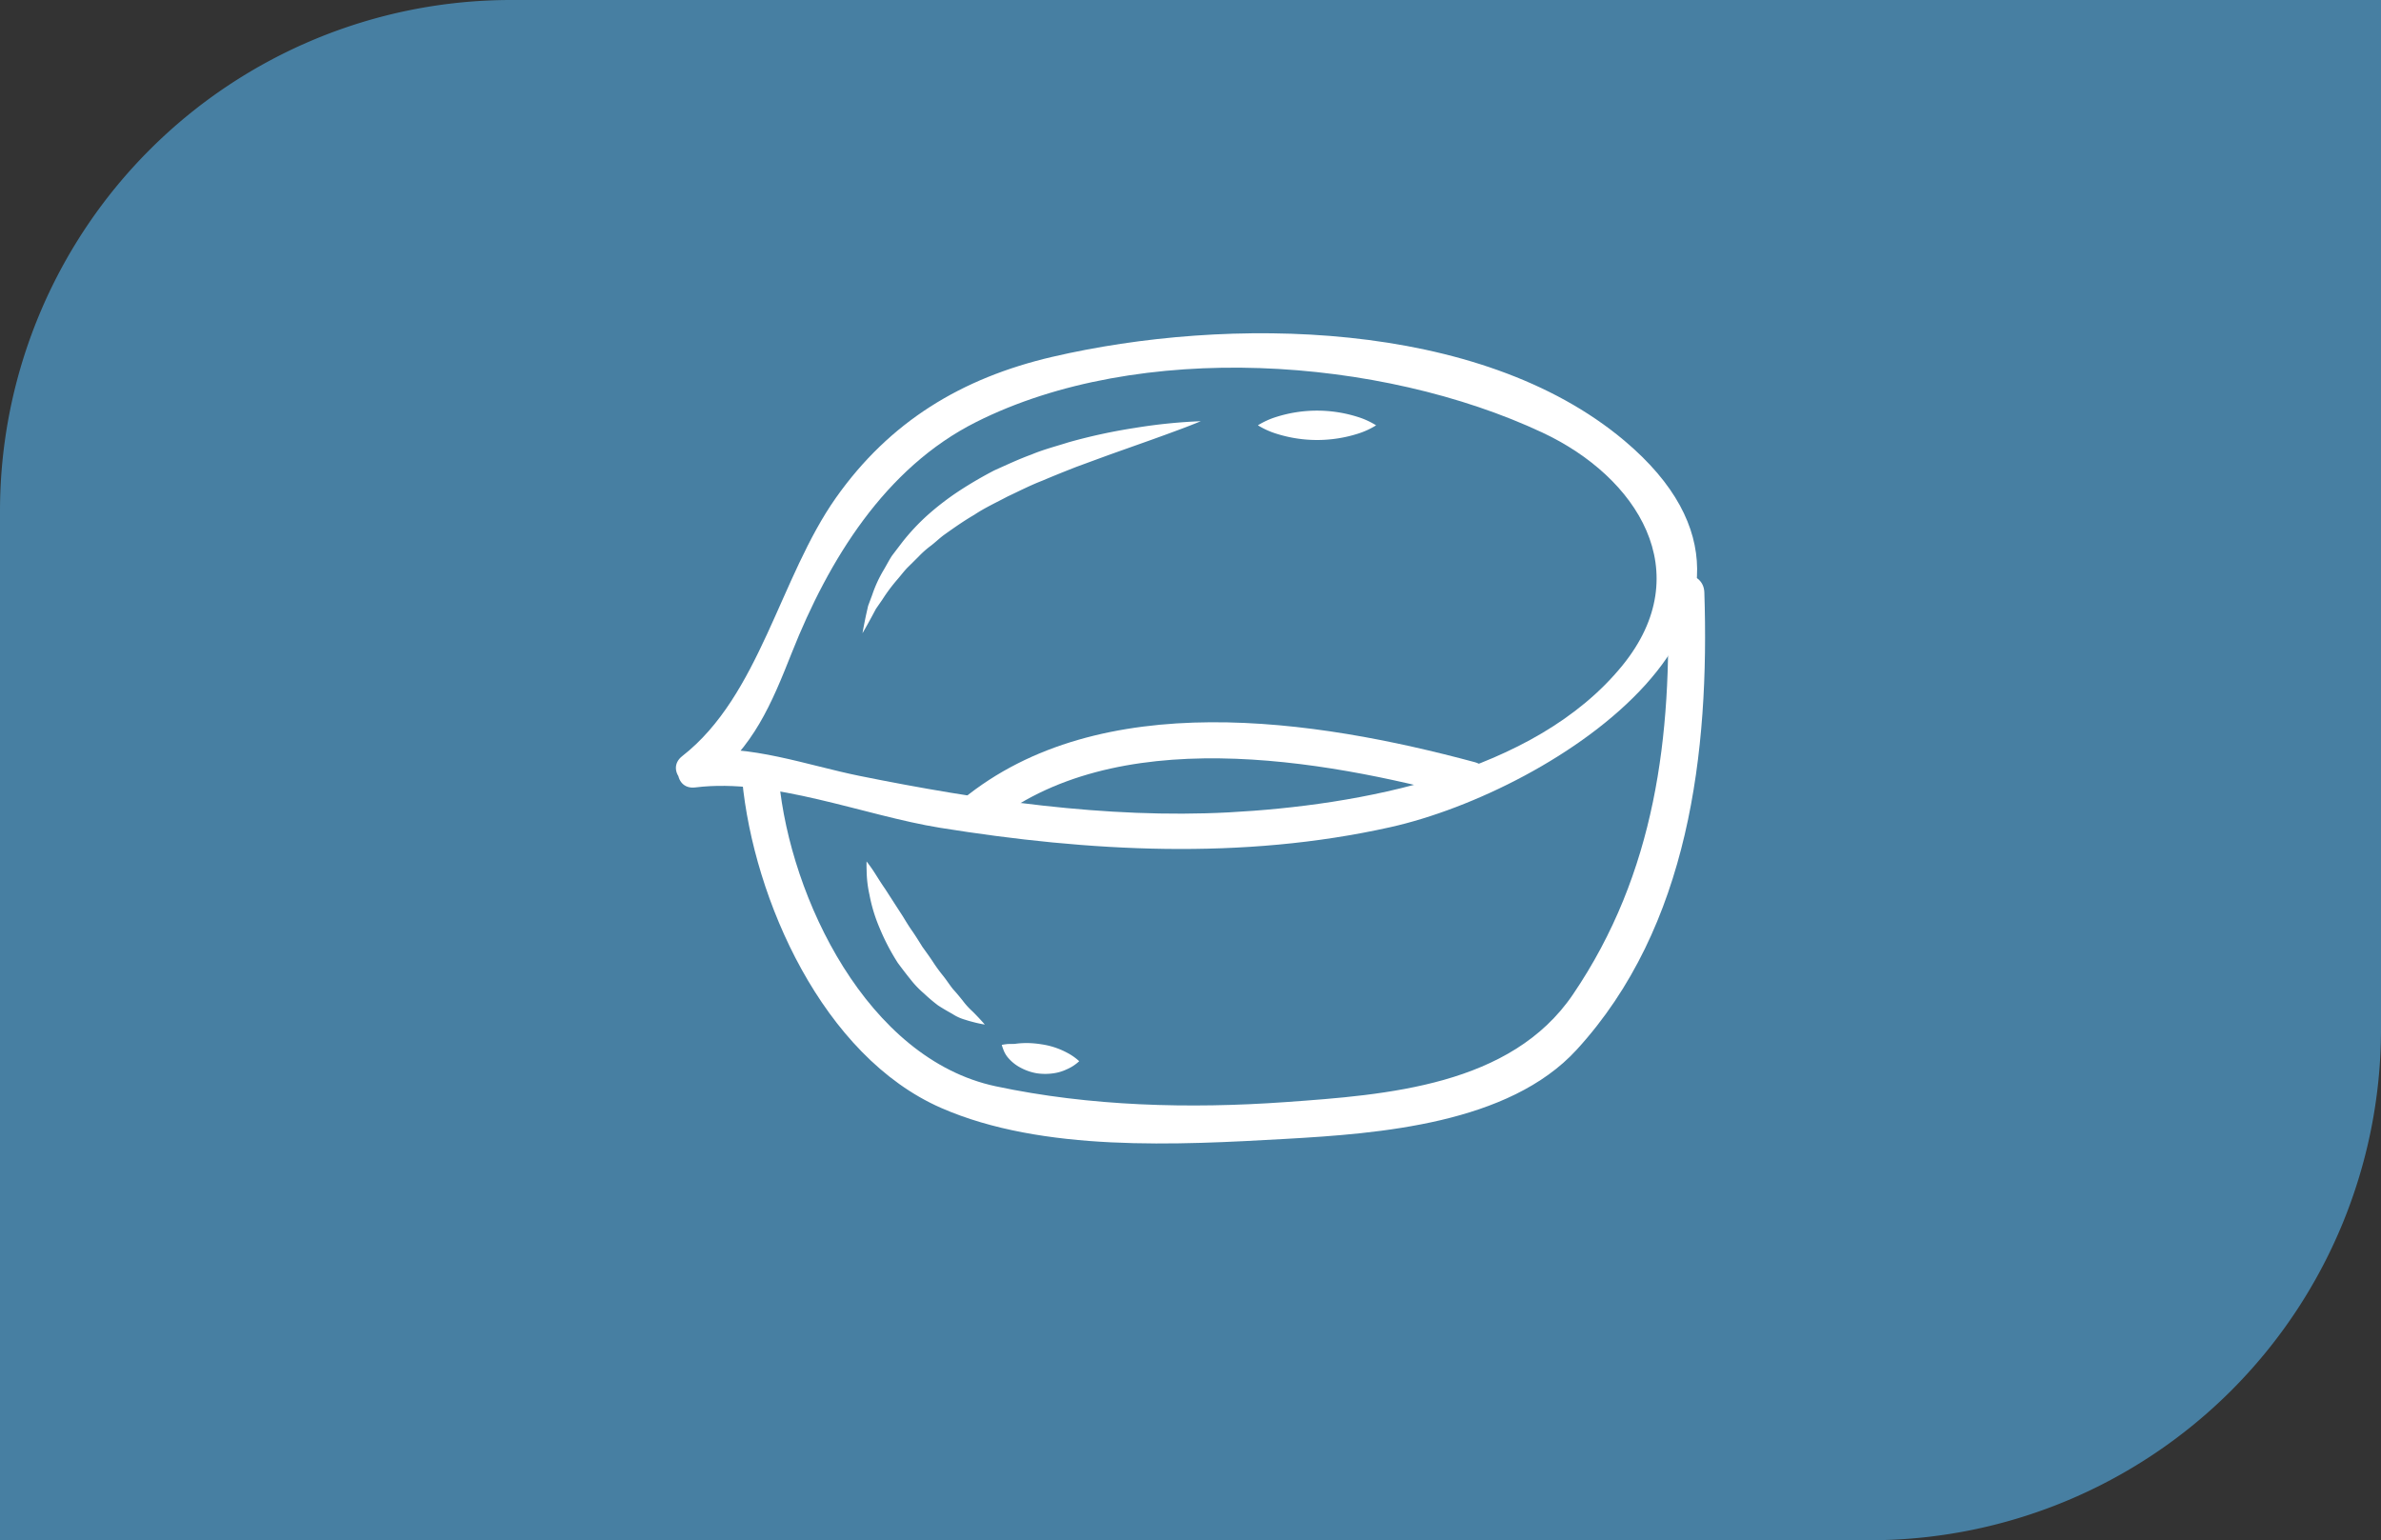 <svg xmlns="http://www.w3.org/2000/svg" width="354" height="229" viewBox="0 0 354 229">
  <rect x="0" y="0" width="354" height="229" fill="#333333" stroke="none"/>
  <g id="Grupo_108428" data-name="Grupo 108428" transform="translate(15768 5489)">
    <path id="Rectángulo_39636" data-name="Rectángulo 39636" d="M76,0H354a0,0,0,0,1,0,0V153a76,76,0,0,1-76,76H0a0,0,0,0,1,0,0V76A76,76,0,0,1,76,0Z" transform="translate(-15768 -5489)" fill="#477fa2"/>
    <g id="Grupo_108048" data-name="Grupo 108048" transform="translate(-51.571 262.294)">
      <g id="Grupo_53990" data-name="Grupo 53990" transform="translate(-15615.938 -5701.744)">
        <g id="Grupo_16922" data-name="Grupo 16922" transform="translate(0 0)">
          <path id="Trazado_45165" data-name="Trazado 45165" d="M852.777,1638.1c6.768-5.284,9.343-11.5,12.422-19.262,5.467-13.775,13.842-27.449,27.359-34.249,24.284-12.221,60.165-9.73,84.254,1.566,14.04,6.584,23.163,20.715,11.865,34.611-13.088,16.1-39.181,20.818-58.543,21.843-18.2.963-37.069-1.826-54.868-5.422-7.775-1.57-16.384-4.766-24.422-3.761-3.456.433-3.5,5.91,0,5.473,11.518-1.441,25.078,4.182,36.374,6,22.182,3.563,44.914,4.834,66.954-.09,24.34-5.438,65.193-31.852,34.812-57.452-21.587-18.188-59.152-18.512-85.076-12.473-13.5,3.144-24.18,9.651-32.154,20.935-8.325,11.782-11.358,29.448-22.845,38.412C846.126,1636.4,850.031,1640.247,852.777,1638.1Z" transform="translate(-847.952 -1571.375)" fill="#fff"/>
        </g>
        <g id="Grupo_16923" data-name="Grupo 16923" transform="translate(9.838 35.886)">
          <path id="Trazado_45166" data-name="Trazado 45166" d="M852.767,1619.408c1.691,17.77,12,41.078,29.589,48.769,15.091,6.6,35.229,5.5,51.2,4.6,13.927-.785,33.187-2.238,43.276-13.252,16.764-18.3,19.758-44.332,18.988-68-.117-3.52-5.588-3.532-5.475,0,.7,21.406-1.8,41.71-14.058,59.773-9.218,13.588-27.671,14.933-42.731,16.007-14.238,1.015-29.106.63-43.1-2.353-19.072-4.059-30.549-27.994-32.219-45.545-.33-3.485-5.807-3.518-5.471,0Z" transform="translate(-852.752 -1588.882)" fill="#fff"/>
        </g>
        <g id="Grupo_16924" data-name="Grupo 16924" transform="translate(28.339 78.531)">
          <path id="Trazado_45167" data-name="Trazado 45167" d="M861.787,1609.686s.322.4.822,1.119,1.132,1.816,1.943,2.974c.762,1.179,1.644,2.55,2.6,4.024.457.742.91,1.513,1.439,2.251.513.746,1,1.527,1.48,2.306.531.74,1.07,1.47,1.562,2.22a24.121,24.121,0,0,0,1.546,2.124c.525.662.978,1.375,1.47,1.982.523.57.994,1.148,1.437,1.7a10.888,10.888,0,0,0,1.273,1.431c.418.386.767.767,1.068,1.078.592.633.937,1.039.937,1.039s-.486-.068-1.349-.272c-.426-.113-.961-.24-1.562-.441a6.794,6.794,0,0,1-1.9-.861c-.666-.373-1.4-.789-2.144-1.275a24.708,24.708,0,0,1-2.1-1.781,14.246,14.246,0,0,1-2.023-2.125c-.631-.775-1.238-1.581-1.843-2.392a32.592,32.592,0,0,1-2.722-5.211,23.517,23.517,0,0,1-1.5-4.922,17.283,17.283,0,0,1-.424-3.573C861.763,1610.2,861.787,1609.686,861.787,1609.686Z" transform="translate(-861.777 -1609.686)" fill="#fff"/>
        </g>
        <g id="Grupo_16925" data-name="Grupo 16925" transform="translate(48.45 105.533)">
          <path id="Trazado_45168" data-name="Trazado 45168" d="M871.588,1623.134a5.3,5.3,0,0,1,.664-.107c.39-.074,1,.014,1.546-.084a12.67,12.67,0,0,1,1.748-.084,14.94,14.94,0,0,1,1.943.184,11.588,11.588,0,0,1,3.78,1.236,8.4,8.4,0,0,1,1.833,1.275,6.461,6.461,0,0,1-1.9,1.23,6.79,6.79,0,0,1-2.027.584,8.652,8.652,0,0,1-2.38-.016,7.9,7.9,0,0,1-2.337-.793,6.194,6.194,0,0,1-1.835-1.41,3.94,3.94,0,0,1-.822-1.384A6.106,6.106,0,0,1,871.588,1623.134Z" transform="translate(-871.588 -1622.859)" fill="#fff"/>
        </g>
        <g id="Grupo_16926" data-name="Grupo 16926" transform="translate(27.742 13.076)">
          <path id="Trazado_45169" data-name="Trazado 45169" d="M861.486,1609.27s.164-.978.521-2.667c.094-.418.2-.888.314-1.394.186-.5.385-1.033.6-1.609a19.078,19.078,0,0,1,1.747-3.782c.385-.658.752-1.375,1.2-2.064.5-.656,1.017-1.339,1.548-2.034a32.022,32.022,0,0,1,3.778-4.032,40.722,40.722,0,0,1,4.676-3.581,60.158,60.158,0,0,1,5.221-3.046c1.835-.822,3.661-1.681,5.51-2.351,1.822-.766,3.7-1.238,5.477-1.808a82.039,82.039,0,0,1,9.9-2.15,79.858,79.858,0,0,1,9.807-1s-.912.391-2.524,1-3.917,1.453-6.668,2.423c-1.371.49-2.856,1.012-4.426,1.574-1.554.568-3.194,1.172-4.887,1.793-1.671.654-3.395,1.345-5.114,2.075-1.749.678-3.431,1.542-5.139,2.345-1.656.88-3.376,1.673-4.9,2.693-1.6.931-3.062,1.964-4.491,2.981-.705.512-1.31,1.117-1.98,1.625a14.36,14.36,0,0,0-1.841,1.634c-.57.57-1.125,1.117-1.665,1.648-.521.547-.957,1.133-1.418,1.668a25.687,25.687,0,0,0-2.306,3.083q-.5.723-.933,1.345-.369.688-.674,1.257C861.995,1608.417,861.486,1609.27,861.486,1609.27Z" transform="translate(-861.486 -1577.754)" fill="#fff"/>
        </g>
        <g id="Grupo_16927" data-name="Grupo 16927" transform="translate(86.53 11.5)">
          <path id="Trazado_45170" data-name="Trazado 45170" d="M890.165,1579.168a11.93,11.93,0,0,1,2.749-1.248,20.04,20.04,0,0,1,12.084,0,11.756,11.756,0,0,1,2.743,1.253,11.762,11.762,0,0,1-2.743,1.253,20.036,20.036,0,0,1-12.084-.008A11.836,11.836,0,0,1,890.165,1579.168Z" transform="translate(-890.165 -1576.985)" fill="#fff"/>
        </g>
      </g>
      <g id="Grupo_53991" data-name="Grupo 53991" transform="translate(-15574.291 -5643.909)">
        <path id="Trazado_45171" data-name="Trazado 45171" d="M873.068,1614.95c18.688-15.347,49.489-9.911,70.873-4.145,3.415.918,4.862-4.362,1.455-5.28-23.688-6.381-55.678-11.293-76.2,5.555-2.73,2.242,1.167,6.088,3.87,3.87Z" transform="translate(-868.269 -1599.59)" fill="#fff"/>
      </g>
    </g>
  </g>
</svg>
